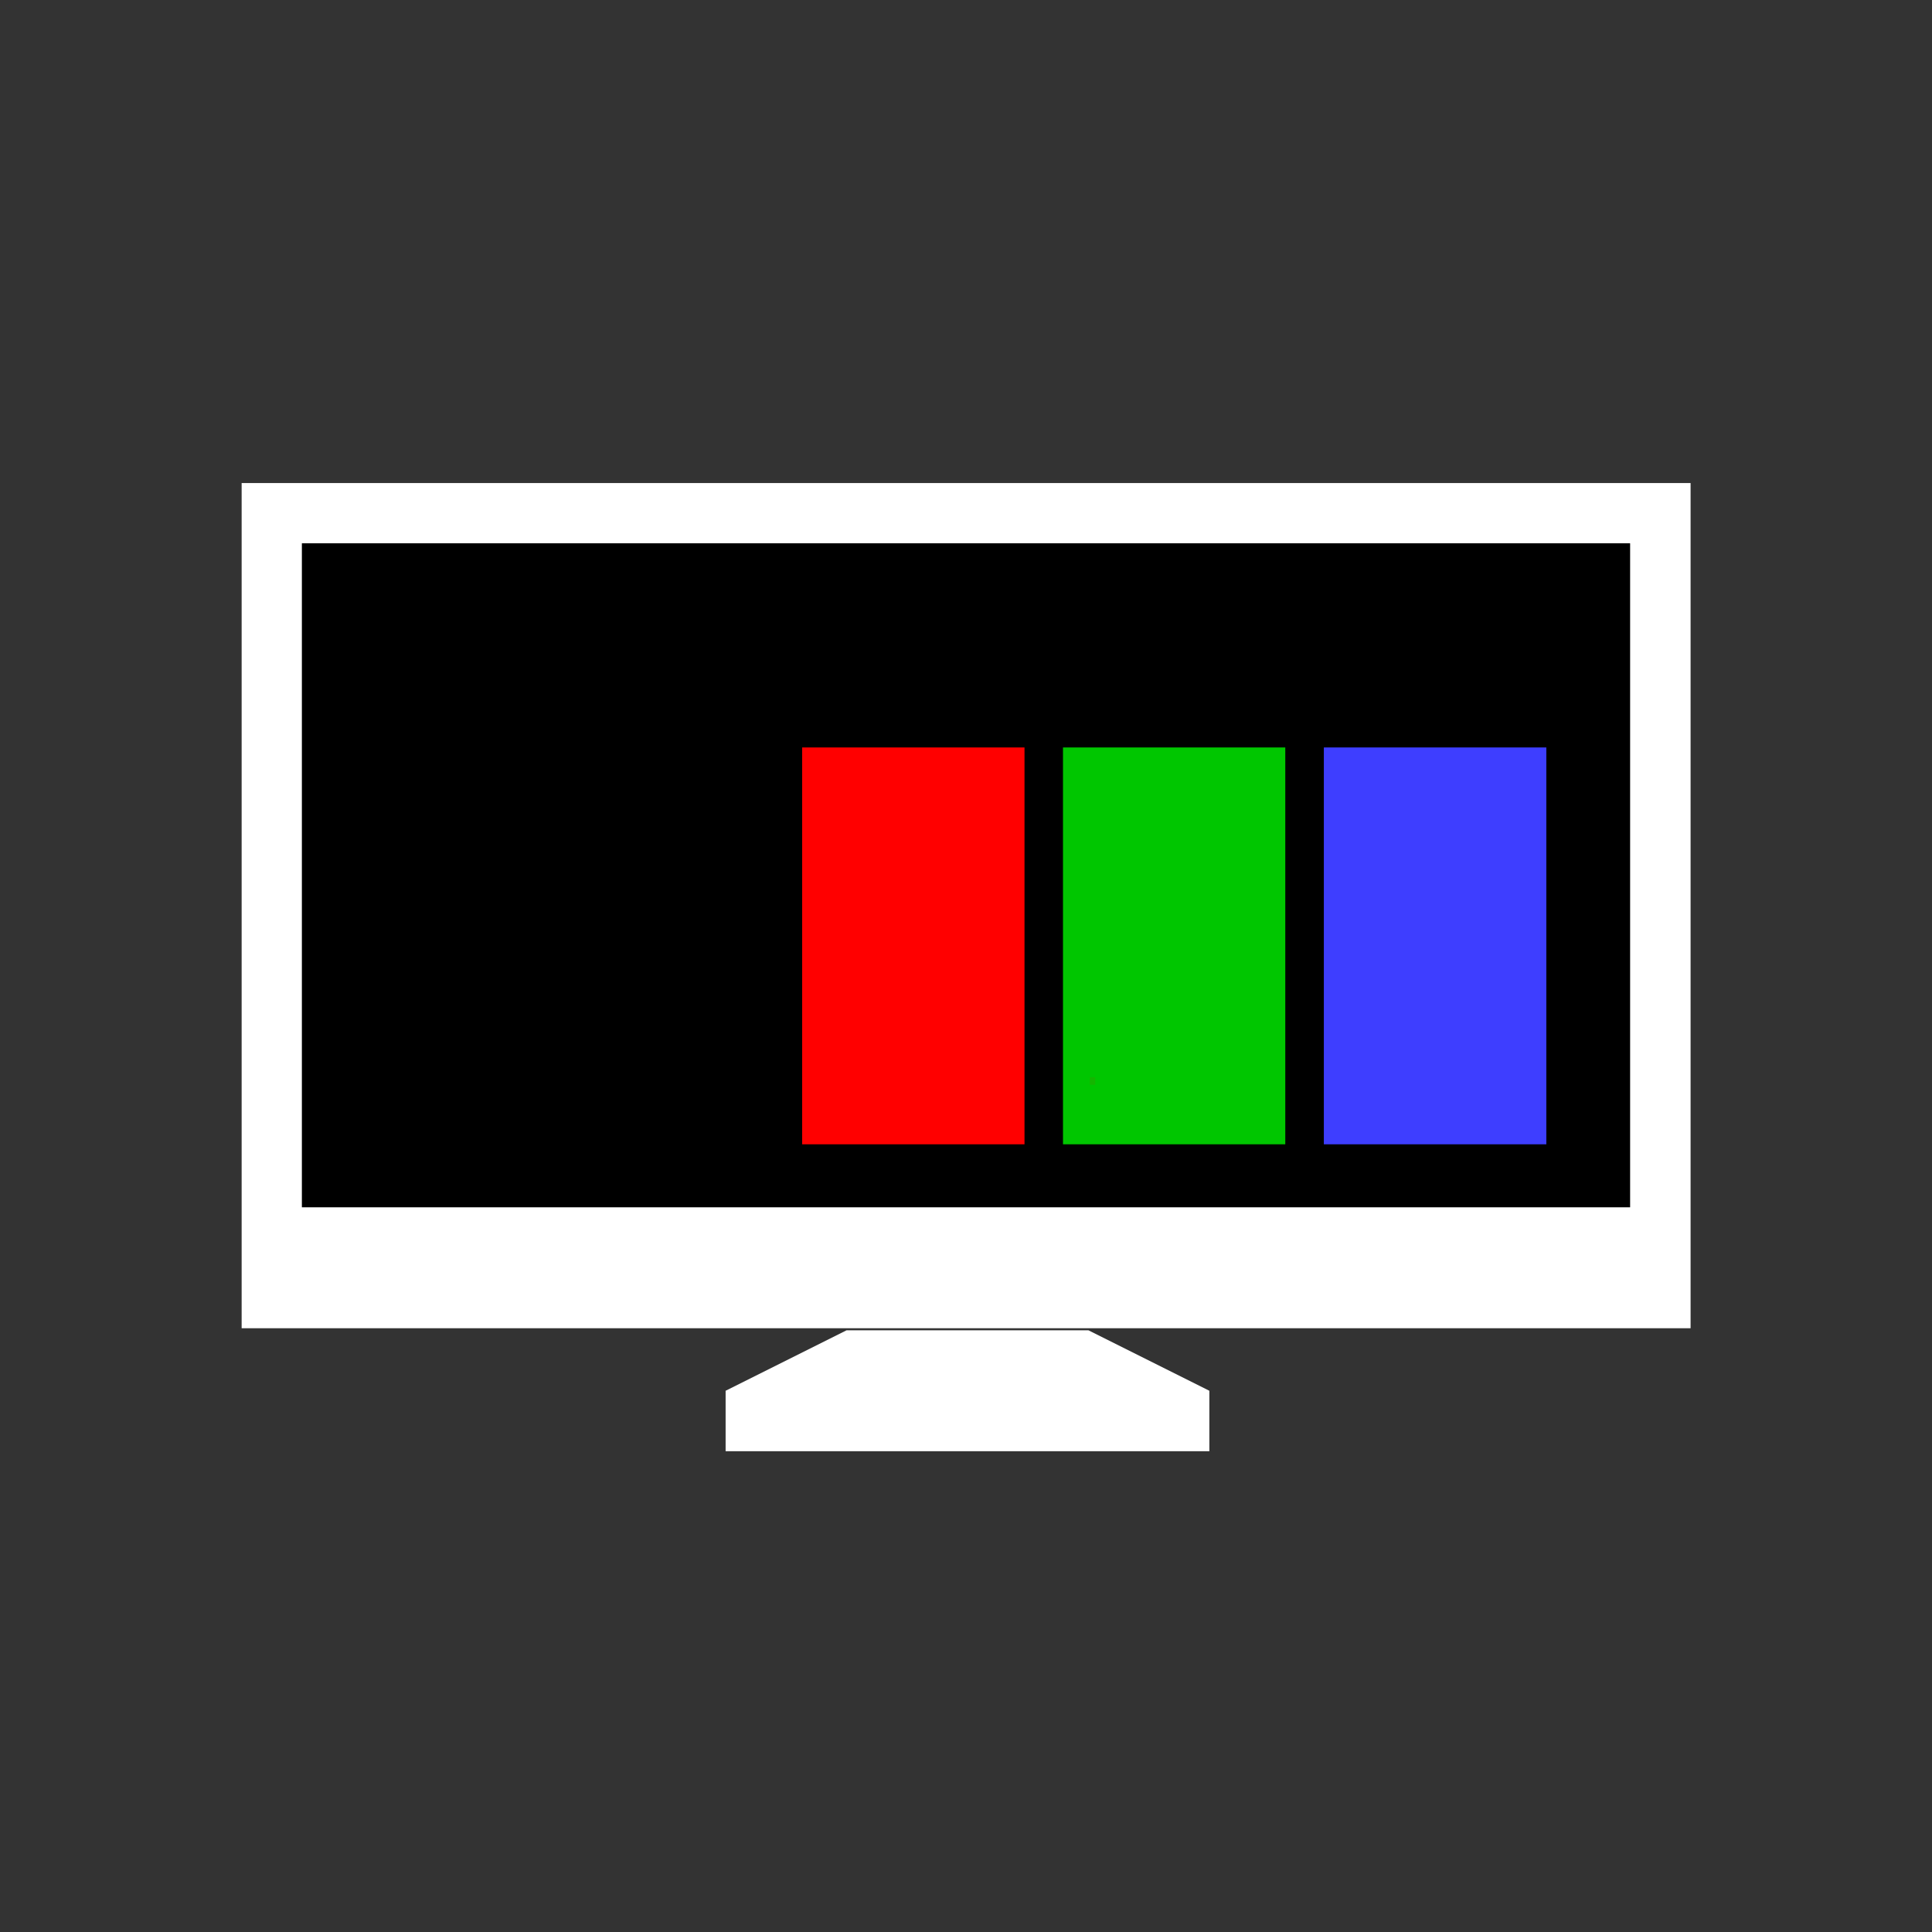 <?xml version="1.0" encoding="UTF-8" standalone="no"?>
<!-- Created with Inkscape (http://www.inkscape.org/) -->

<svg
   xmlns:dc="http://purl.org/dc/elements/1.1/"
   xmlns:cc="http://creativecommons.org/ns#"
   xmlns:rdf="http://www.w3.org/1999/02/22-rdf-syntax-ns#"
   xmlns:svg="http://www.w3.org/2000/svg"
   xmlns="http://www.w3.org/2000/svg"
   xmlns:sodipodi="http://sodipodi.sourceforge.net/DTD/sodipodi-0.dtd"
   xmlns:inkscape="http://www.inkscape.org/namespaces/inkscape"
   width="32"
   height="32"
   viewBox="0 0 8.467 8.467"
   version="1.1"
   id="svg13116"
   inkscape:version="0.92.2 (5c3e80d, 2017-08-06)"
   sodipodi:docname="IconVcp.svg">
  <rect x="0" y="0" width="8.467" height="8.467" fill="#333333" stroke="none"/>
  <defs
     id="defs13110" />
  <sodipodi:namedview
     id="base"
     pagecolor="#ffffff"
     bordercolor="#666666"
     borderopacity="1.0"
     inkscape:pageopacity="0.0"
     inkscape:pageshadow="2"
     inkscape:zoom="59.567652"
     inkscape:cx="16.377038"
     inkscape:cy="12.663487"
     inkscape:document-units="mm"
     inkscape:current-layer="layer1"
     showgrid="true"
     inkscape:window-width="3840"
     inkscape:window-height="2035"
     inkscape:window-x="-13"
     inkscape:window-y="125"
     inkscape:window-maximized="1"
     fit-margin-top="0"
     fit-margin-left="0"
     fit-margin-right="0"
     fit-margin-bottom="0"
     units="px"
     inkscape:pagecheckerboard="true">
    <inkscape:grid
       type="xygrid"
       id="grid11" />
  </sodipodi:namedview>
  <g
     inkscape:label="Calque 1"
     inkscape:groupmode="layer"
     id="layer1"
     transform="translate(-84.029,-110.123)">
    <g
       id="g847">
      <g
         id="g828">
        <path
           style="color:#000000;font-style:normal;font-variant:normal;font-weight:normal;font-stretch:normal;font-size:medium;line-height:normal;font-family:sans-serif;font-variant-ligatures:normal;font-variant-position:normal;font-variant-caps:normal;font-variant-numeric:normal;font-variant-alternates:normal;font-feature-settings:normal;text-indent:0;text-align:start;text-decoration:none;text-decoration-line:none;text-decoration-style:solid;text-decoration-color:#000000;letter-spacing:normal;word-spacing:normal;text-transform:none;writing-mode:lr-tb;direction:ltr;text-orientation:mixed;dominant-baseline:auto;baseline-shift:baseline;text-anchor:start;white-space:normal;shape-padding:0;clip-rule:nonzero;display:inline;overflow:visible;visibility:visible;opacity:1;isolation:auto;mix-blend-mode:normal;color-interpolation:sRGB;color-interpolation-filters:linearRGB;solid-color:#000000;solid-opacity:1;vector-effect:none;fill:#ffffff;fill-opacity:1;fill-rule:nonzero;stroke:none;stroke-width:0.265;stroke-linecap:butt;stroke-linejoin:miter;stroke-miterlimit:4;stroke-dasharray:none;stroke-dashoffset:0;stroke-opacity:1;color-rendering:auto;image-rendering:auto;shape-rendering:auto;text-rendering:auto;enable-background:accumulate"
           d="m 85.088,112.24 c 0,1.235 0,2.469 0,3.704 h 6.35 v -3.704 z"
           id="rect10-2"
           inkscape:connector-curvature="0"
           sodipodi:nodetypes="ccccc" />
        <path
           style="fill:#ffffff;fill-opacity:1;stroke:none;stroke-width:0.816;stroke-opacity:1"
           d="m 14,22 -2,1 v 1 h 8 v -1 l -2,-1 z"
           transform="matrix(0.265,0,0,0.265,84.029,110.123)"
           id="rect822"
           inkscape:connector-curvature="0"
           sodipodi:nodetypes="ccccccc" />
      </g>
      <rect
         y="112.504"
         x="85.352"
         height="2.91"
         width="5.821"
         id="rect841"
         style="fill:#000000;fill-opacity:1;stroke:none;stroke-width:0.265;stroke-opacity:1" />
    </g>
    <g
       id="g12668"
       transform="matrix(0.126,0,0,0.09,84.418,102.849)"
       style="stroke-linejoin:round">
      <rect
         y="116.552"
         x="24.145"
         height="20.659"
         width="9.073"
         id="rect12598"
         style="fill:#ff0000;fill-opacity:1;stroke:#000000;stroke-width:1.335;stroke-linejoin:round;stroke-miterlimit:4;stroke-dasharray:none;stroke-opacity:1" />
      <rect
         y="116.552"
         x="33.218"
         height="20.659"
         width="9.073"
         id="rect12598-1"
         style="fill:#00c600;fill-opacity:1;stroke:#000000;stroke-width:1.335;stroke-linejoin:round;stroke-miterlimit:4;stroke-dasharray:none;stroke-opacity:1" />
      <rect
         y="116.552"
         x="42.291"
         height="20.659"
         width="9.073"
         id="rect12598-8"
         style="fill:#3e3eff;fill-opacity:1;stroke:#000000;stroke-width:1.335;stroke-linejoin:round;stroke-miterlimit:4;stroke-dasharray:none;stroke-opacity:1" />
      <rect
         style="fill:#ff0000;fill-opacity:0.08;stroke-width:1.199;stroke-miterlimit:4;stroke-dasharray:none"
         id="rect849"
         width="0.19"
         height="0.367"
         x="34.818"
         y="133.279" />
    </g>
  </g>
</svg>
